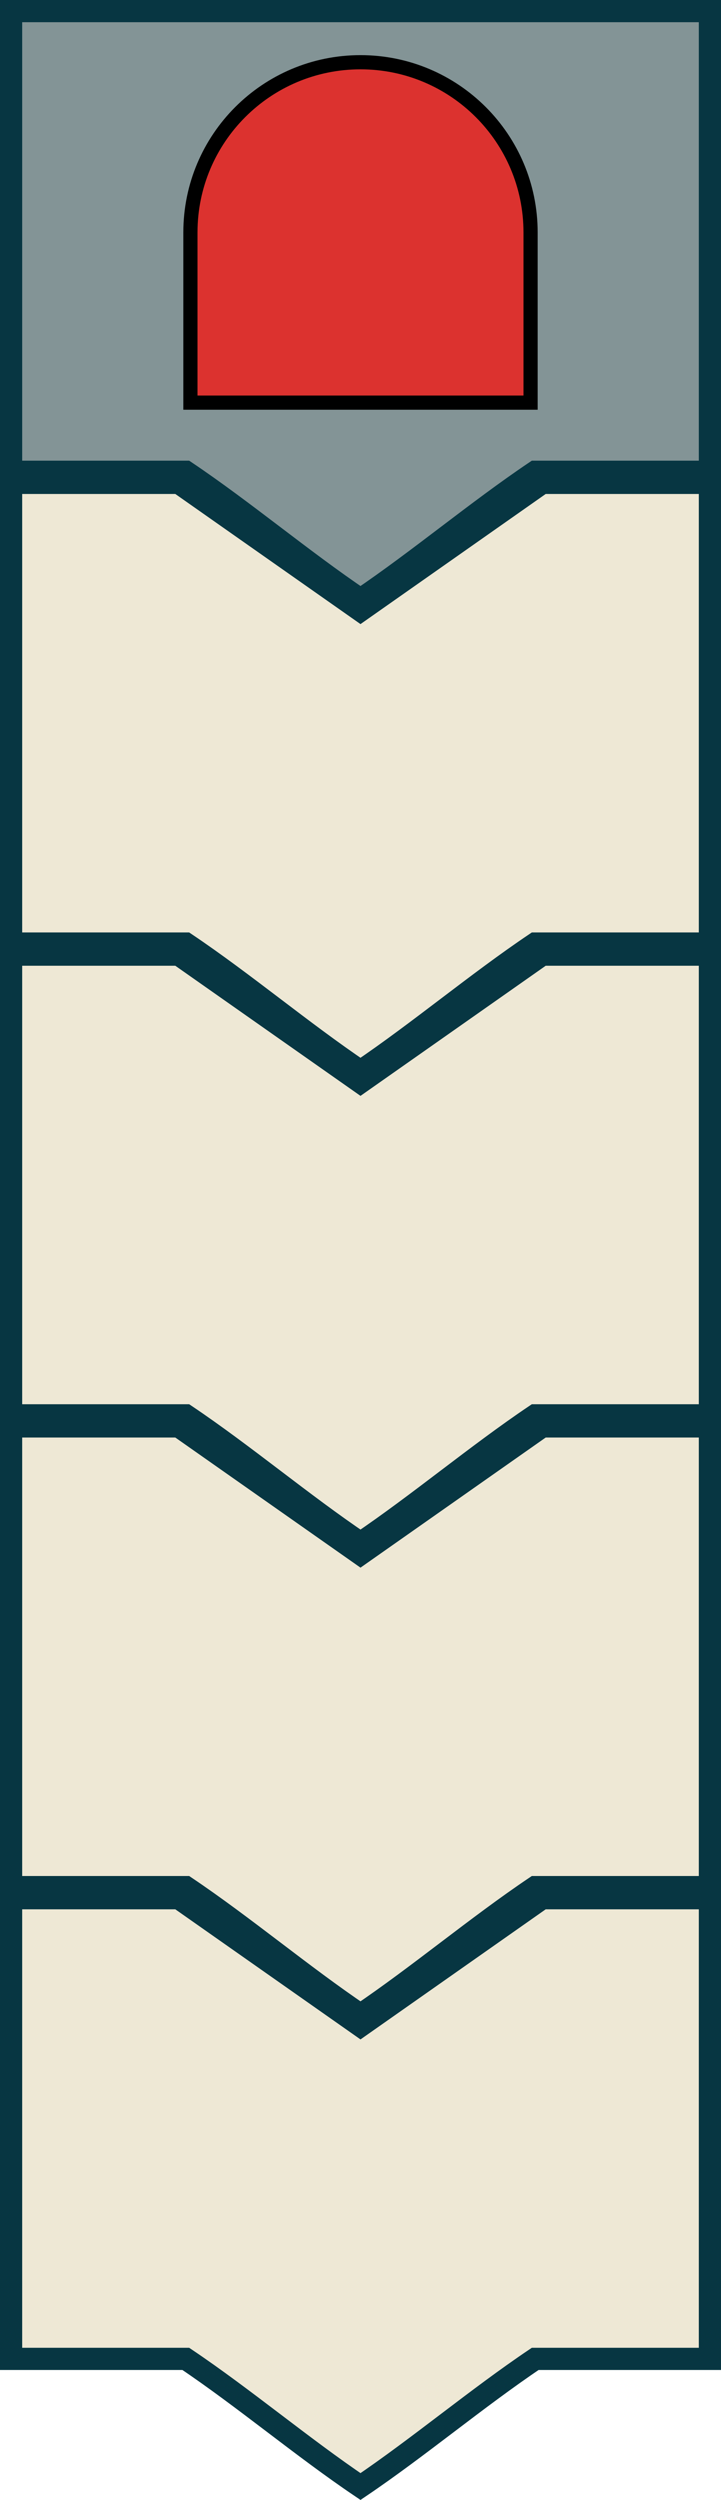 <?xml version="1.0" encoding="UTF-8" standalone="no"?>
<svg
   xmlns:dc="http://purl.org/dc/elements/1.1/"
   xmlns:cc="http://creativecommons.org/ns#"
   xmlns:rdf="http://www.w3.org/1999/02/22-rdf-syntax-ns#"
   xmlns:svg="http://www.w3.org/2000/svg"
   xmlns="http://www.w3.org/2000/svg"
   version="1.1"
   id="svg3989"
   height="450.406"
   width="130">
  <defs
     id="defs3991" />
  <g
     transform="translate(0,-942.375)"
     id="layer1">
    <path
       id="rect3997-7"
       d="m 32.24,944.375 -30.24,0 0,83 31.5,0 c 10.514,7.064 21.007,15.922 31.5,23 10.486,-7.083 20.993,-15.931 31.5,-23 l 31.5,0 0,-83 -30.24,0 z"
       style="fill:#839496;fill-opacity:1;stroke:#073642;stroke-width:4;stroke-miterlimit:4;stroke-dasharray:none;stroke-opacity:1" />
    <path
       style="fill:#dc322f;fill-opacity:1;stroke:#000000;stroke-width:2.556;stroke-miterlimit:4;stroke-dasharray:none;stroke-opacity:1"
       d="m 34.334,984.253 c 0,-16.936 13.73,-30.666 30.666,-30.666 16.937,0 30.666,13.73 30.666,30.666 m 0,0 0,30.666 -61.333,0 0,-30.666"
       id="path2987" />
    <path
       id="rect3997-78"
       d="m 32.24,1029.375 -30.24,0 0,83 31.5,0 c 10.514,7.064 21.007,15.922 31.5,23 10.486,-7.083 20.993,-15.931 31.5,-23 l 31.5,0 0,-83 -30.24,0 -32.76,23 z"
       style="fill:#eee8d5;fill-opacity:1;stroke:#073642;stroke-width:4;stroke-miterlimit:4;stroke-dasharray:none;stroke-opacity:1" />
    <path
       id="rect3997-78-3"
       d="m 32.24,1114.375 -30.24,0 0,83 31.5,0 c 10.514,7.064 21.007,15.922 31.5,23 10.486,-7.083 20.993,-15.931 31.5,-23 l 31.5,0 0,-83 -30.24,0 -32.76,23 z"
       style="fill:#eee8d5;fill-opacity:1;stroke:#073642;stroke-width:4;stroke-miterlimit:4;stroke-dasharray:none;stroke-opacity:1" />
    <path
       id="rect3997-78-32"
       d="m 32.24,1199.375 -30.24,0 0,83 31.5,0 c 10.514,7.064 21.007,15.922 31.5,23 10.486,-7.083 20.993,-15.931 31.5,-23 l 31.5,0 0,-83 -30.24,0 -32.76,23 z"
       style="fill:#eee8d5;fill-opacity:1;stroke:#073642;stroke-width:4;stroke-miterlimit:4;stroke-dasharray:none;stroke-opacity:1" />
    <path
       id="rect3997-78-3-2"
       d="m 32.24,1284.375 -30.24,0 0,83 31.5,0 c 10.514,7.064 21.007,15.922 31.5,23 10.486,-7.083 20.993,-15.931 31.5,-23 l 31.5,0 0,-83 -30.24,0 -32.76,23 z"
       style="fill:#eee8d5;fill-opacity:1;stroke:#073642;stroke-width:4;stroke-miterlimit:4;stroke-dasharray:none;stroke-opacity:1" />
  </g>
</svg>
